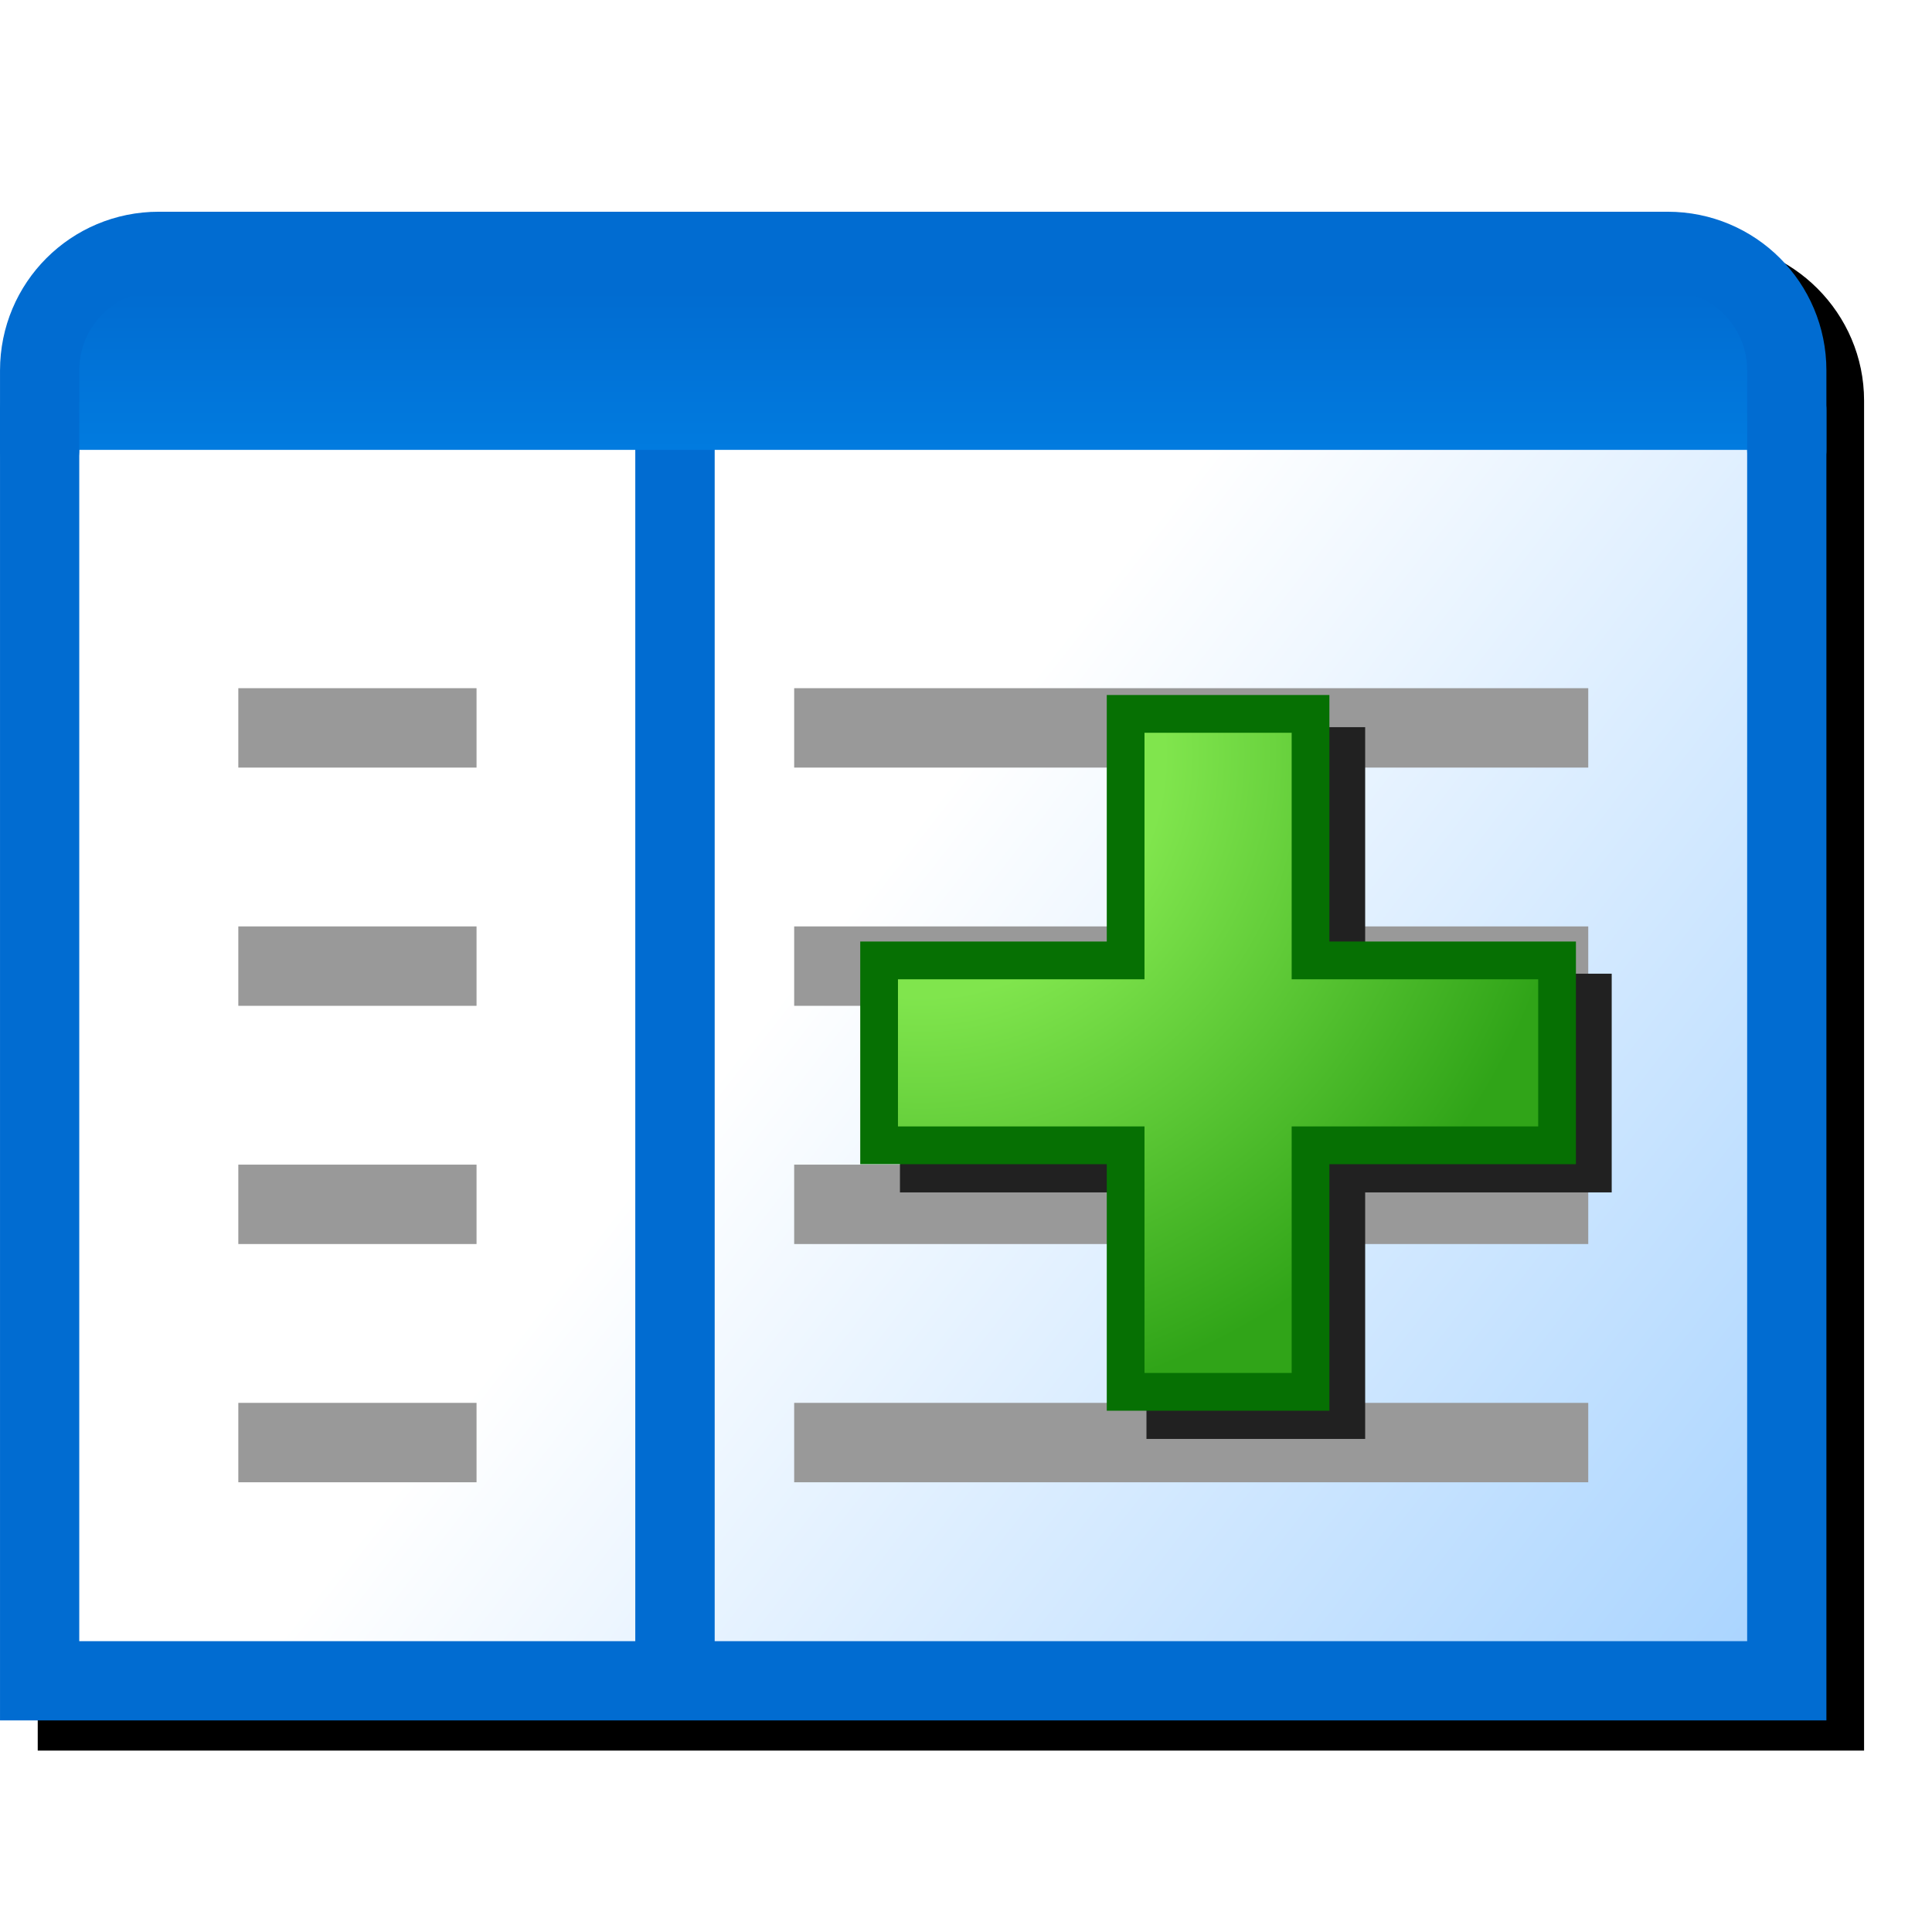 <svg version="1.1" viewBox="0 0 256 256" xmlns="http://www.w3.org/2000/svg" xmlns:xlink="http://www.w3.org/1999/xlink">
<defs>
<linearGradient id="linearGradient847" x1="28.443" x2="28.443" y1="2.91" y2="3.44" gradientTransform="matrix(3.78 0 0 3.78 -84.444 17.997)" gradientUnits="userSpaceOnUse">
<stop stop-color="#016cd1" offset="0"/>
<stop stop-color="#017bdf" offset="1"/>
</linearGradient>
<linearGradient id="linearGradient855" x1="31.485" x2="28.443" y1="7.408" y2="5.027" gradientTransform="matrix(3.78 0 0 3.78 -84.444 17.997)" gradientUnits="userSpaceOnUse">
<stop stop-color="#abd5ff" offset="0"/>
<stop stop-color="#fff" offset="1"/>
</linearGradient>
<filter id="filter1119" x="-.044" y="-.053" width="1.088" height="1.106" color-interpolation-filters="sRGB">
<feGaussianBlur stdDeviation="4.419"/>
</filter>
<radialGradient id="radialGradient920" cx="94.335" cy="90.473" r="1.587" gradientTransform="matrix(-.172 55.061 -54.889 -.171 5117 -5079)" gradientUnits="userSpaceOnUse">
<stop stop-color="#80e54d" offset="0"/>
<stop stop-color="#80e54d" offset=".369"/>
<stop stop-color="#30a418" offset="1"/>
</radialGradient>
<filter id="filter963" x="-.048" y="-.048" width="1.096" height="1.096" color-interpolation-filters="sRGB">
<feGaussianBlur stdDeviation="1.886"/>
</filter>
</defs>
<g transform="translate(-12.568)">
<path d="m38.601 32.045c-11.562 0-21.033 9.473-21.033 21.035v178.88h242v-178.88c0-11.562-9.473-21.035-21.035-21.035z" filter="url(#filter1119)"/>
<g transform="matrix(10.522 0 0 10.522 -119.66 -266.56)">
<path d="m35.068 30.498v16.002h-22.002v-16.002" fill="url(#linearGradient855)"/>
<path d="m21.067 46.228v-15.5" fill="none" stroke="#016cd1" stroke-width="1px"/>
<path d="m35.068 30.498v16.002h-22.002v-16.002" fill="none" stroke="#016cd1" stroke-linecap="round" stroke-width=".998"/>
<path d="m35.068 30.999h-22.002v-1.5l1.5-1h19.002l1.5 1.5z" fill="url(#linearGradient847)"/>
<g fill="none">
<path d="m13.066 30.999v-1c0-0.831 0.669-1.5 1.5-1.5h19.002c0.831 0 1.5 0.669 1.5 1.5v1" stroke="#016cd1" stroke-linecap="round" stroke-linejoin="round" stroke-width=".998"/>
<g stroke="#999">
<path d="m15.568 34.5h3"/>
<path d="m15.568 37.5h3"/>
<path d="m15.568 40.5h3"/>
<path d="m15.568 43.5h3"/>
<path d="m22.568 34.5h10"/>
<path d="m22.568 37.5h10"/>
<path d="m22.568 40.5h10"/>
<path d="m22.568 43.5h10"/>
</g>
</g>
</g>
<path d="m164.48 96.354v32.665h-32.665v28.979h32.665v32.668h28.979v-32.668h32.668v-28.979h-32.668v-32.665z" color="#000000" color-rendering="auto" dominant-baseline="auto" fill="#212121" filter="url(#filter963)" image-rendering="auto" shape-rendering="auto" solid-color="#000000" stop-color="#000000" style="font-feature-settings:normal;font-variant-alternates:normal;font-variant-caps:normal;font-variant-east-asian:normal;font-variant-ligatures:normal;font-variant-numeric:normal;font-variant-position:normal;font-variation-settings:normal;inline-size:0;isolation:auto;mix-blend-mode:normal;shape-margin:0;shape-padding:0;text-decoration-color:#000000;text-decoration-line:none;text-decoration-style:solid;text-indent:0;text-orientation:mixed;text-transform:none;white-space:normal"/>
<path d="m161.72 94.594v32.666h-32.666v24.5h32.666v32.666h24.5v-32.666h32.666v-24.5h-32.666v-32.666z" fill="url(#radialGradient920)" stroke="#067003" stroke-linecap="round" stroke-width="5"/>
</g>
</svg>
